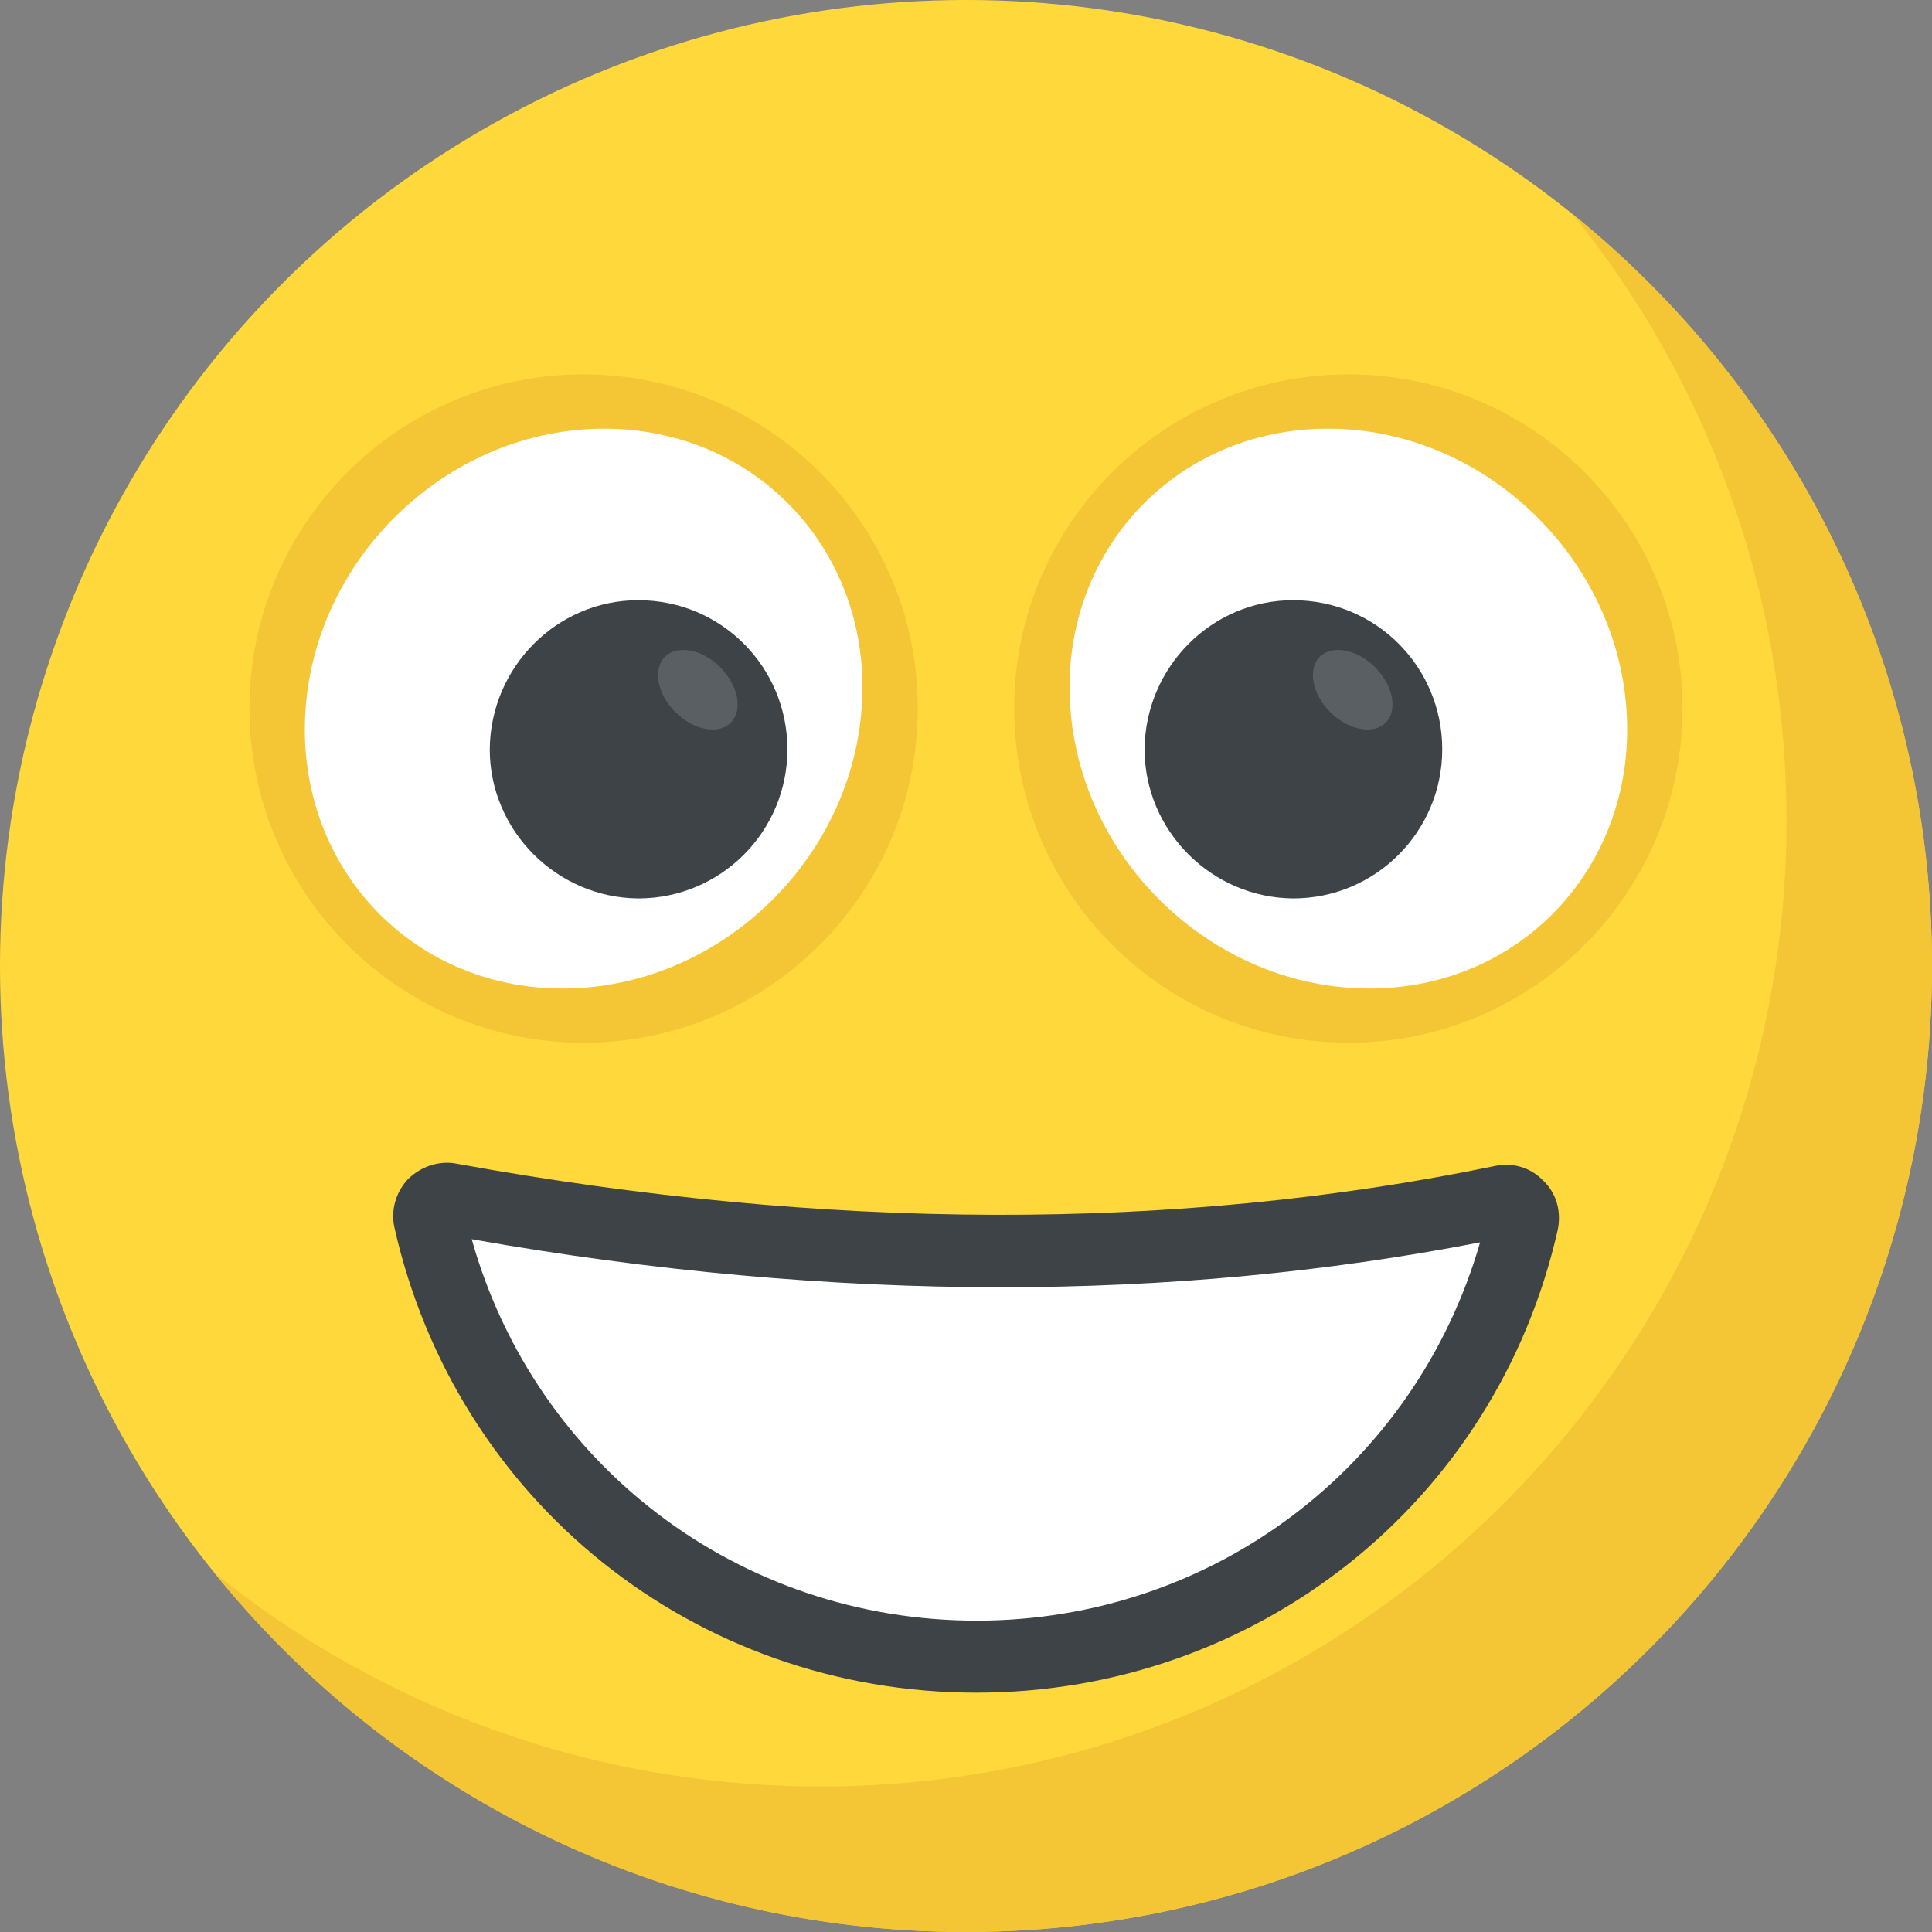 <?xml version="1.0" encoding="iso-8859-1"?>
<!-- Generator: Adobe Illustrator 19.0.0, SVG Export Plug-In . SVG Version: 6.00 Build 0)  -->
<svg version="1.1" id="Capa_1" xmlns="http://www.w3.org/2000/svg" xmlns:xlink="http://www.w3.org/1999/xlink" x="0px" y="0px"
	 viewBox="0 0 512 512" style="enable-background:new 0 0 512 512;" xml:space="preserve">
<rect x="0" y="0" width="512" height="512" fill="#808080" stroke="none"/>
<circle style="fill:#FFD93B;" cx="256" cy="256" r="256"/>
<path style="fill:#F4C534;" d="M512,256c0,141.44-114.64,256-256,256c-80.48,0-152.32-37.12-199.28-95.28
	c43.92,35.52,99.84,56.72,160.72,56.72c141.36,0,256-114.56,256-256c0-60.88-21.2-116.8-56.72-160.72
	C474.8,103.68,512,175.52,512,256z"/>
<path style="fill:#3E4347;" d="M412.832,325.856c-8.16,36.16-28.16,66.88-55.36,88.48s-61.6,34.24-98.72,34.24
	c-74.56,0-137.92-50.72-154.24-123.36c-0.96-4.48,0.32-9.12,3.52-12.64c3.52-3.52,8.48-5.12,13.12-4.16
	c97.76,17.76,190.24,18.08,274.72,0.64c4.96-1.12,9.76,0.32,13.12,3.84C412.512,316.256,413.792,321.056,412.832,325.856z"/>
<path style="fill:#FFFFFF;" d="M392.24,329.232c-17.12,59.44-70.944,100.256-133.408,100.256
	c-63.008,0-116.976-41.232-133.824-101.088c47.808,8.496,95.2,12.736,140.256,12.736
	C308.832,341.136,351.424,337.168,392.24,329.232z"/>
<path style="fill:#F4C534;" d="M243.232,187.696c0,48.96-39.68,88.64-88.64,88.64c-48.8,0-88.48-39.68-88.48-88.64
	c0-48.8,39.68-88.48,88.48-88.48C203.552,99.216,243.232,138.896,243.232,187.696z"/>
<path style="fill:#FFFFFF;" d="M228.352,187.696c-3.04,41.088-38.464,74.272-79.264,74.272c-40.64,0-71.136-33.184-68.096-74.272
	c3.04-40.912,38.448-74.096,79.088-74.096C200.88,113.6,231.392,146.784,228.352,187.696z"/>
<path style="fill:#3E4347;" d="M208.672,198.576c0,21.76-17.6,39.52-39.52,39.52c-21.6-0.16-39.36-17.92-39.36-39.52
	c0.16-21.76,17.76-39.52,39.36-39.52C191.232,159.056,208.672,176.832,208.672,198.576z"/>
<path style="fill:#5A5F63;" d="M193.664,191.52c-3.232,3.232-9.824,2.064-14.736-2.848c-4.784-4.784-5.952-11.376-2.72-14.608
	s9.824-2.064,14.608,2.72C195.744,181.696,196.896,188.288,193.664,191.52z"/>
<path style="fill:#F4C534;" d="M268.768,187.696c0,48.96,39.68,88.64,88.64,88.64c48.8,0,88.48-39.68,88.48-88.64
	c0-48.8-39.68-88.48-88.48-88.48C308.448,99.216,268.768,138.896,268.768,187.696z"/>
<path style="fill:#FFFFFF;" d="M283.648,187.696c3.04,41.088,38.464,74.272,79.264,74.272c40.64,0,71.136-33.184,68.096-74.272
	c-3.04-40.912-38.448-74.096-79.088-74.096C311.12,113.6,280.608,146.784,283.648,187.696z"/>
<path style="fill:#3E4347;" d="M382.208,198.576c0,21.76-17.6,39.52-39.52,39.52c-21.6-0.16-39.36-17.92-39.36-39.52
	c0.16-21.76,17.76-39.52,39.36-39.52C364.768,159.056,382.208,176.832,382.208,198.576z"/>
<path style="fill:#5A5F63;" d="M367.216,191.52c-3.232,3.232-9.824,2.064-14.736-2.848c-4.784-4.784-5.952-11.376-2.72-14.608
	s9.824-2.064,14.608,2.72C369.28,181.696,370.448,188.288,367.216,191.52z"/>
<g>
</g>
<g>
</g>
<g>
</g>
<g>
</g>
<g>
</g>
<g>
</g>
<g>
</g>
<g>
</g>
<g>
</g>
<g>
</g>
<g>
</g>
<g>
</g>
<g>
</g>
<g>
</g>
<g>
</g>
</svg>
